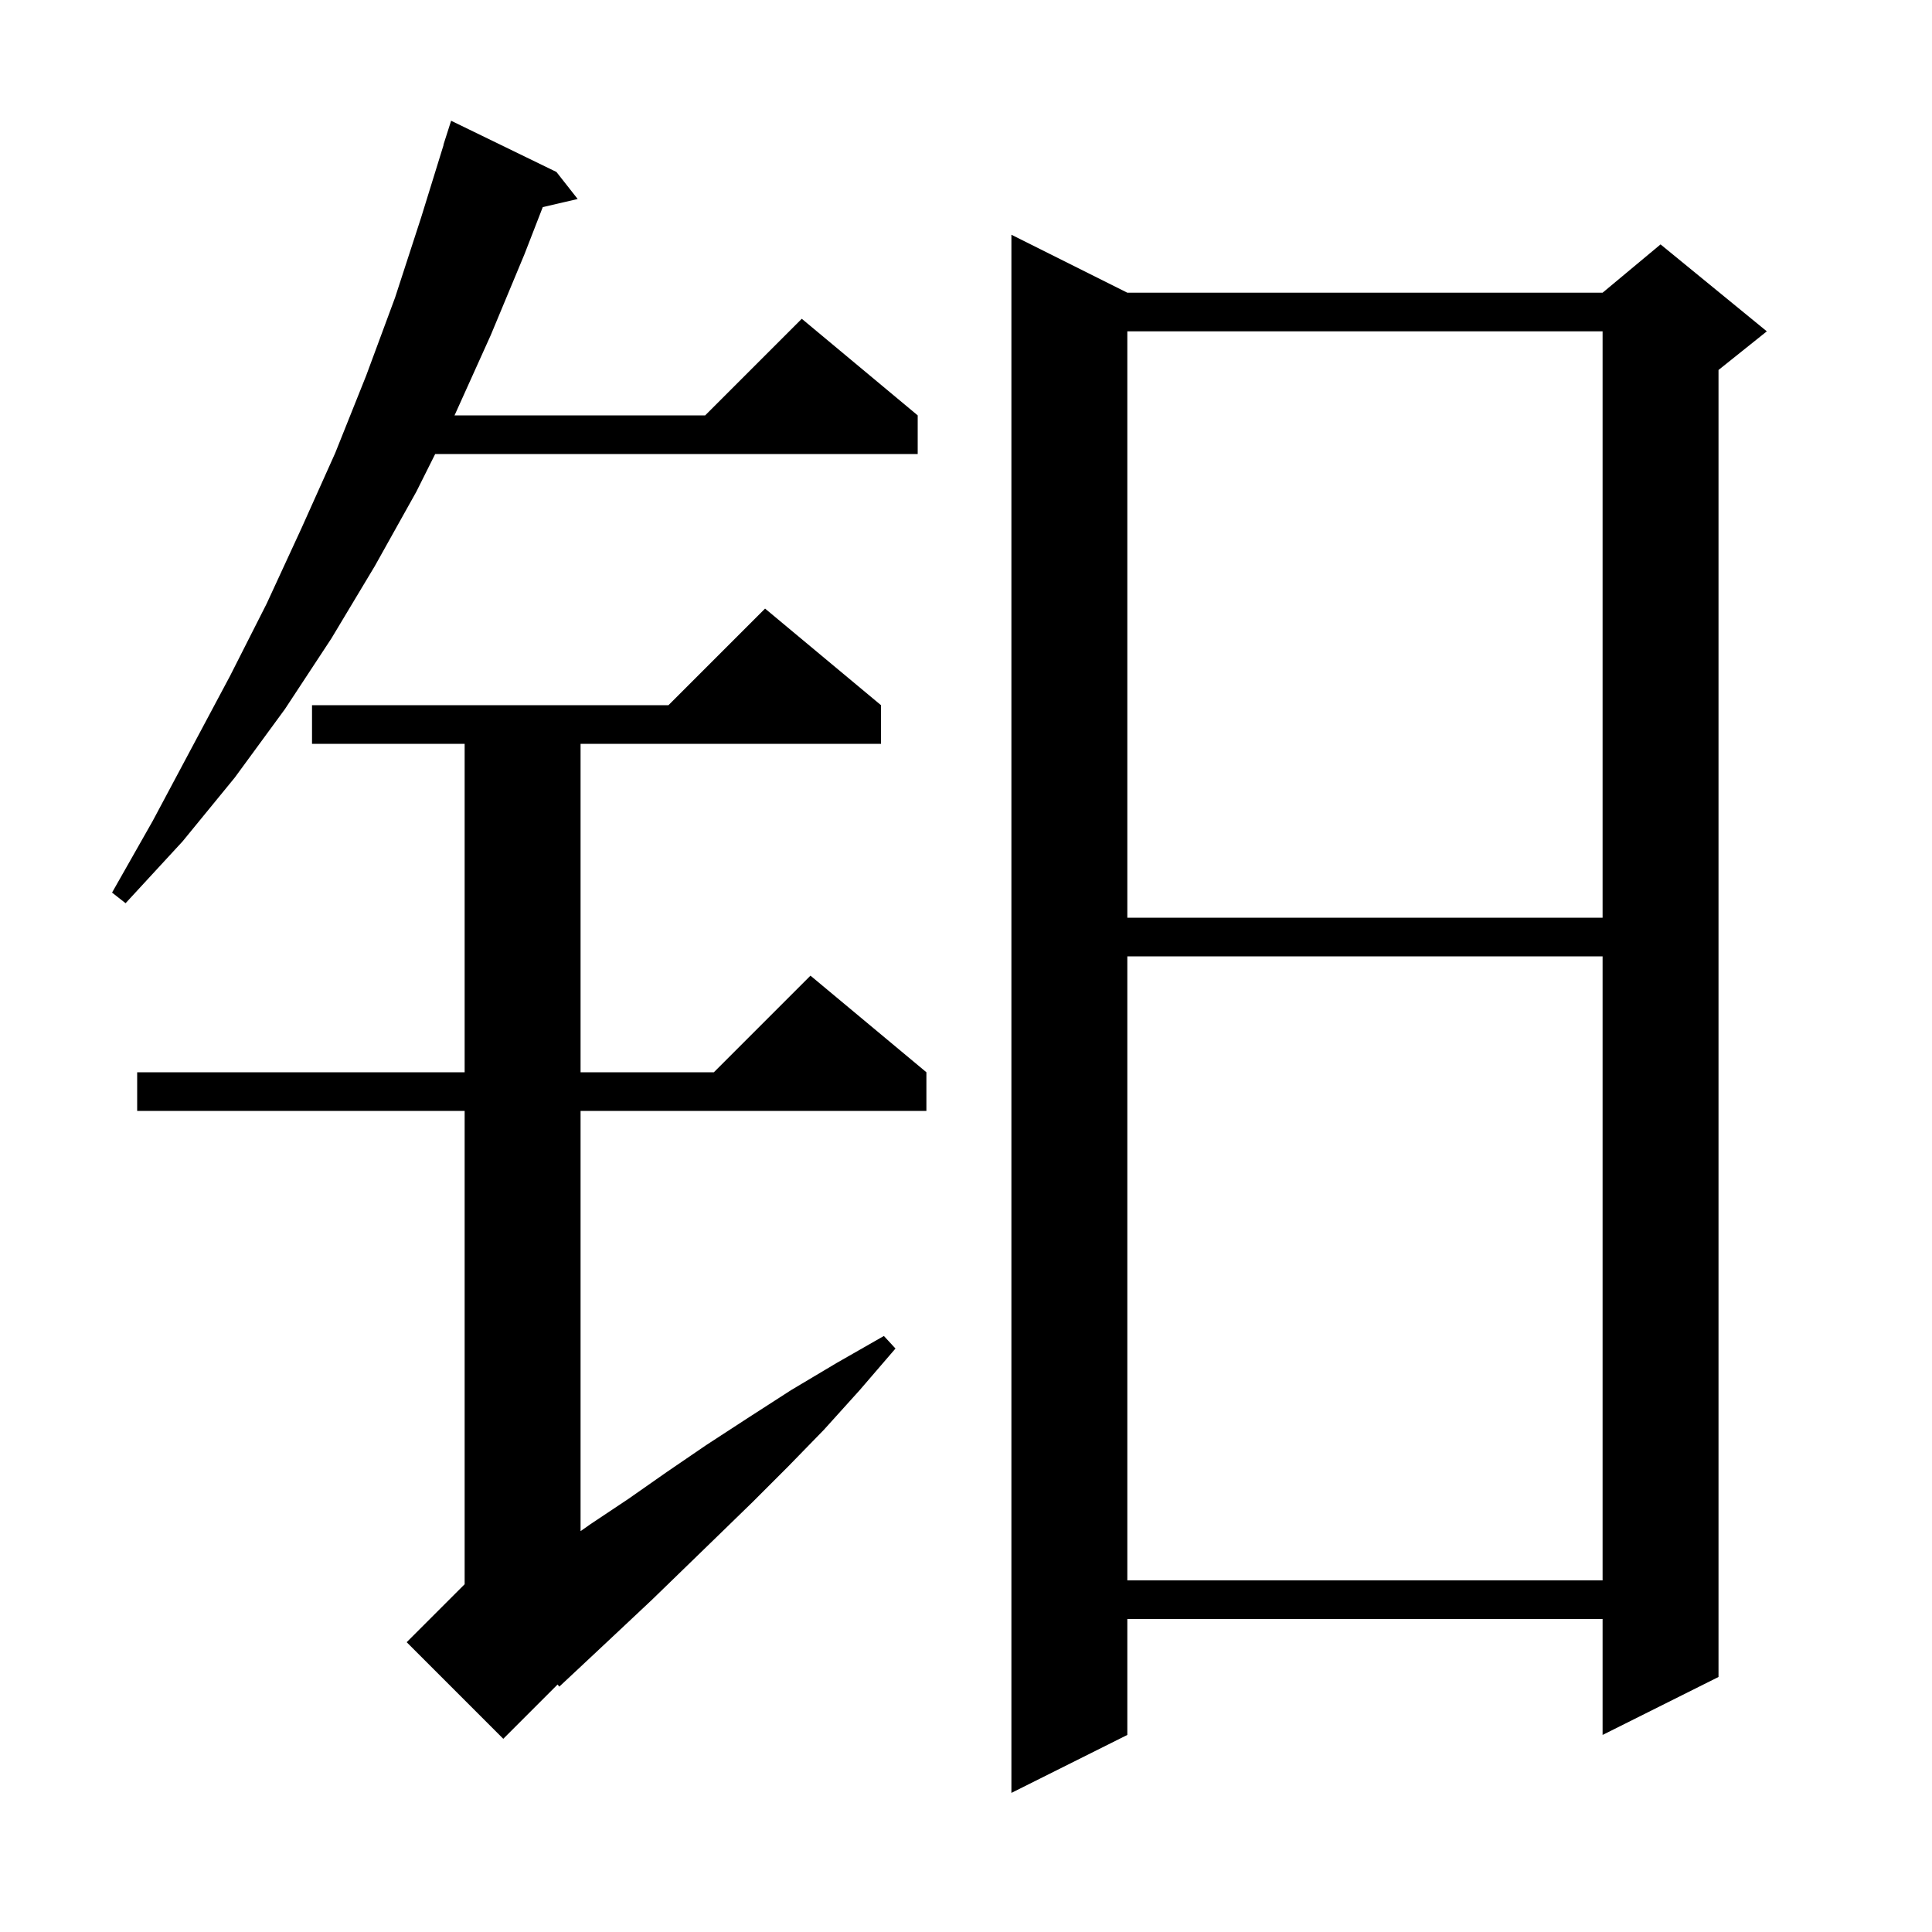 <svg xmlns="http://www.w3.org/2000/svg" xmlns:xlink="http://www.w3.org/1999/xlink" version="1.1" baseProfile="full" viewBox="0 0 200 200" width="200" height="200">
<g fill="black">
<path d="M 116.7 30.3 L 165.9 30.3 L 171.9 25.3 L 182.9 34.3 L 177.9 38.3 L 177.9 173.6 L 165.9 179.6 L 165.9 167.6 L 116.7 167.6 L 116.7 179.6 L 104.7 185.6 L 104.7 24.3 Z M 91.2 73.0 L 91.2 77.0 L 60.1 77.0 L 60.1 111.0 L 73.9 111.0 L 83.9 101.0 L 95.9 111.0 L 95.9 115.0 L 60.1 115.0 L 60.1 158.503 L 61.1 157.8 L 65.0 155.2 L 69.0 152.4 L 73.1 149.6 L 77.4 146.8 L 81.9 143.9 L 86.6 141.1 L 91.5 138.3 L 92.7 139.6 L 89.0 143.9 L 85.3 148.0 L 81.6 151.8 L 77.9 155.5 L 74.3 159.0 L 67.5 165.6 L 64.2 168.7 L 61.0 171.7 L 57.9 174.6 L 57.72 174.38 L 52.1 180.0 L 42.1 170.0 L 48.1 164.0 L 48.1 115.0 L 14.2 115.0 L 14.2 111.0 L 48.1 111.0 L 48.1 77.0 L 32.3 77.0 L 32.3 73.0 L 69.2 73.0 L 79.2 63.0 Z M 116.7 99.0 L 116.7 163.6 L 165.9 163.6 L 165.9 99.0 Z M 116.7 34.3 L 116.7 95.0 L 165.9 95.0 L 165.9 34.3 Z M 57.6 17.8 L 59.8 20.6 L 56.187 21.439 L 54.3 26.3 L 50.8 34.7 L 47.1 42.9 L 47.05 43.0 L 73.0 43.0 L 83.0 33.0 L 95.0 43.0 L 95.0 47.0 L 45.05 47.0 L 43.1 50.9 L 38.8 58.6 L 34.3 66.1 L 29.5 73.4 L 24.3 80.5 L 18.9 87.1 L 13.0 93.5 L 11.6 92.4 L 15.8 85.0 L 23.8 70.0 L 27.6 62.5 L 31.2 54.7 L 34.7 46.9 L 37.9 38.9 L 40.9 30.8 L 43.6 22.5 L 45.92 15.005 L 45.9 15.0 L 46.7 12.5 Z " />
</g>
</svg>
